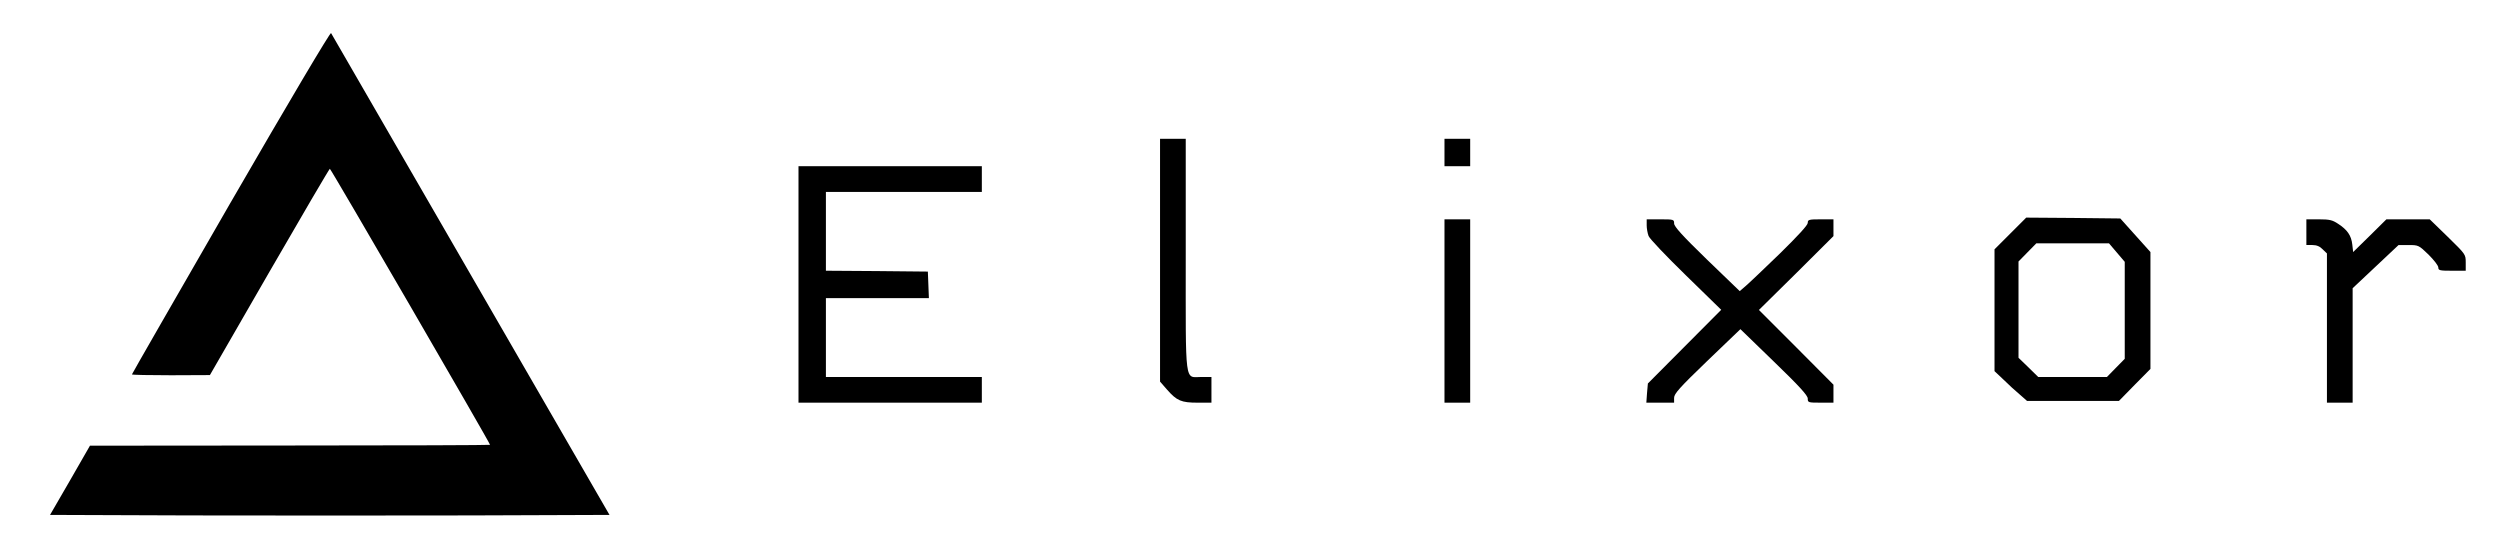 <?xml version="1.0" standalone="no"?>
<!DOCTYPE svg PUBLIC "-//W3C//DTD SVG 20010904//EN"
 "http://www.w3.org/TR/2001/REC-SVG-20010904/DTD/svg10.dtd">
<svg version="1.0" xmlns="http://www.w3.org/2000/svg"
 width="1459pt" height="323pt" viewBox="0 0 1459 323"
 preserveAspectRatio="xMidYMid meet">

<g transform="translate(0,323) scale(0.1,-0.1)"
fill="#000000" stroke="none">
<path d="M1347 2050 c-317 -550 -577 -1002 -577 -1005 0 -3 102 -5 228 -5
l227 1 347 602 c191 331 350 602 353 602 6 0 935 -1601 935 -1611 0 -2 -525
-4 -1167 -4 l-1168 -1 -116 -202 -117 -202 820 -3 c451 -1 1185 -1 1632 0
l813 3 -809 1400 c-445 770 -812 1405 -816 1412 -4 7 -245 -399 -585 -987z"/>
<path d="M6770 1711 l0 -708 41 -47 c57 -65 83 -76 179 -76 l80 0 0 75 0 75
-58 0 c-100 0 -92 -62 -92 713 l0 677 -75 0 -75 0 0 -709z"/>
<path d="M8430 2340 l0 -80 75 0 75 0 0 80 0 80 -75 0 -75 0 0 -80z"/>
<path d="M4660 1570 l0 -690 535 0 535 0 0 75 0 75 -455 0 -455 0 0 230 0 230
300 0 301 0 -3 78 -3 77 -297 3 -298 2 0 230 0 230 455 0 455 0 0 75 0 75
-535 0 -535 0 0 -690z"/>
<path d="M11732 1867 l-92 -92 0 -356 0 -355 53 -50 c28 -28 71 -67 95 -87
l42 -37 268 0 268 0 92 94 92 93 0 341 0 341 -88 98 -88 98 -275 3 -274 2 -93
-93z m622 -111 l46 -54 0 -283 0 -283 -52 -53 -52 -53 -201 0 -200 0 -57 56
-58 56 0 281 0 281 52 53 52 53 212 0 212 0 46 -54z"/>
<path d="M8430 1415 l0 -535 75 0 75 0 0 535 0 535 -75 0 -75 0 0 -535z"/>
<path d="M9610 1916 c0 -19 5 -47 11 -63 5 -15 103 -118 217 -229 l207 -202
-214 -215 -214 -215 -5 -56 -4 -56 81 0 81 0 0 28 c0 24 31 59 193 215 l194
186 196 -190 c149 -144 197 -197 197 -215 0 -23 2 -24 75 -24 l75 0 0 52 0 53
-217 218 -218 218 218 215 217 216 0 49 0 49 -75 0 c-69 0 -75 -2 -75 -21 0
-13 -56 -74 -162 -178 -90 -87 -179 -172 -199 -189 l-36 -31 -192 185 c-144
140 -191 192 -191 210 0 23 -2 24 -80 24 l-80 0 0 -34z"/>
<path d="M13460 1875 l0 -75 35 0 c25 0 44 -8 60 -25 l25 -24 0 -436 0 -435
75 0 75 0 0 334 0 334 134 126 134 126 58 0 c58 0 60 -1 117 -56 31 -31 57
-64 57 -75 0 -17 8 -19 80 -19 l80 0 0 48 c0 48 -1 48 -105 150 l-105 102
-126 0 -127 0 -97 -96 -97 -95 -5 44 c-6 53 -29 86 -83 121 -33 22 -50 26
-112 26 l-73 0 0 -75z"/>
</g>
</svg>

